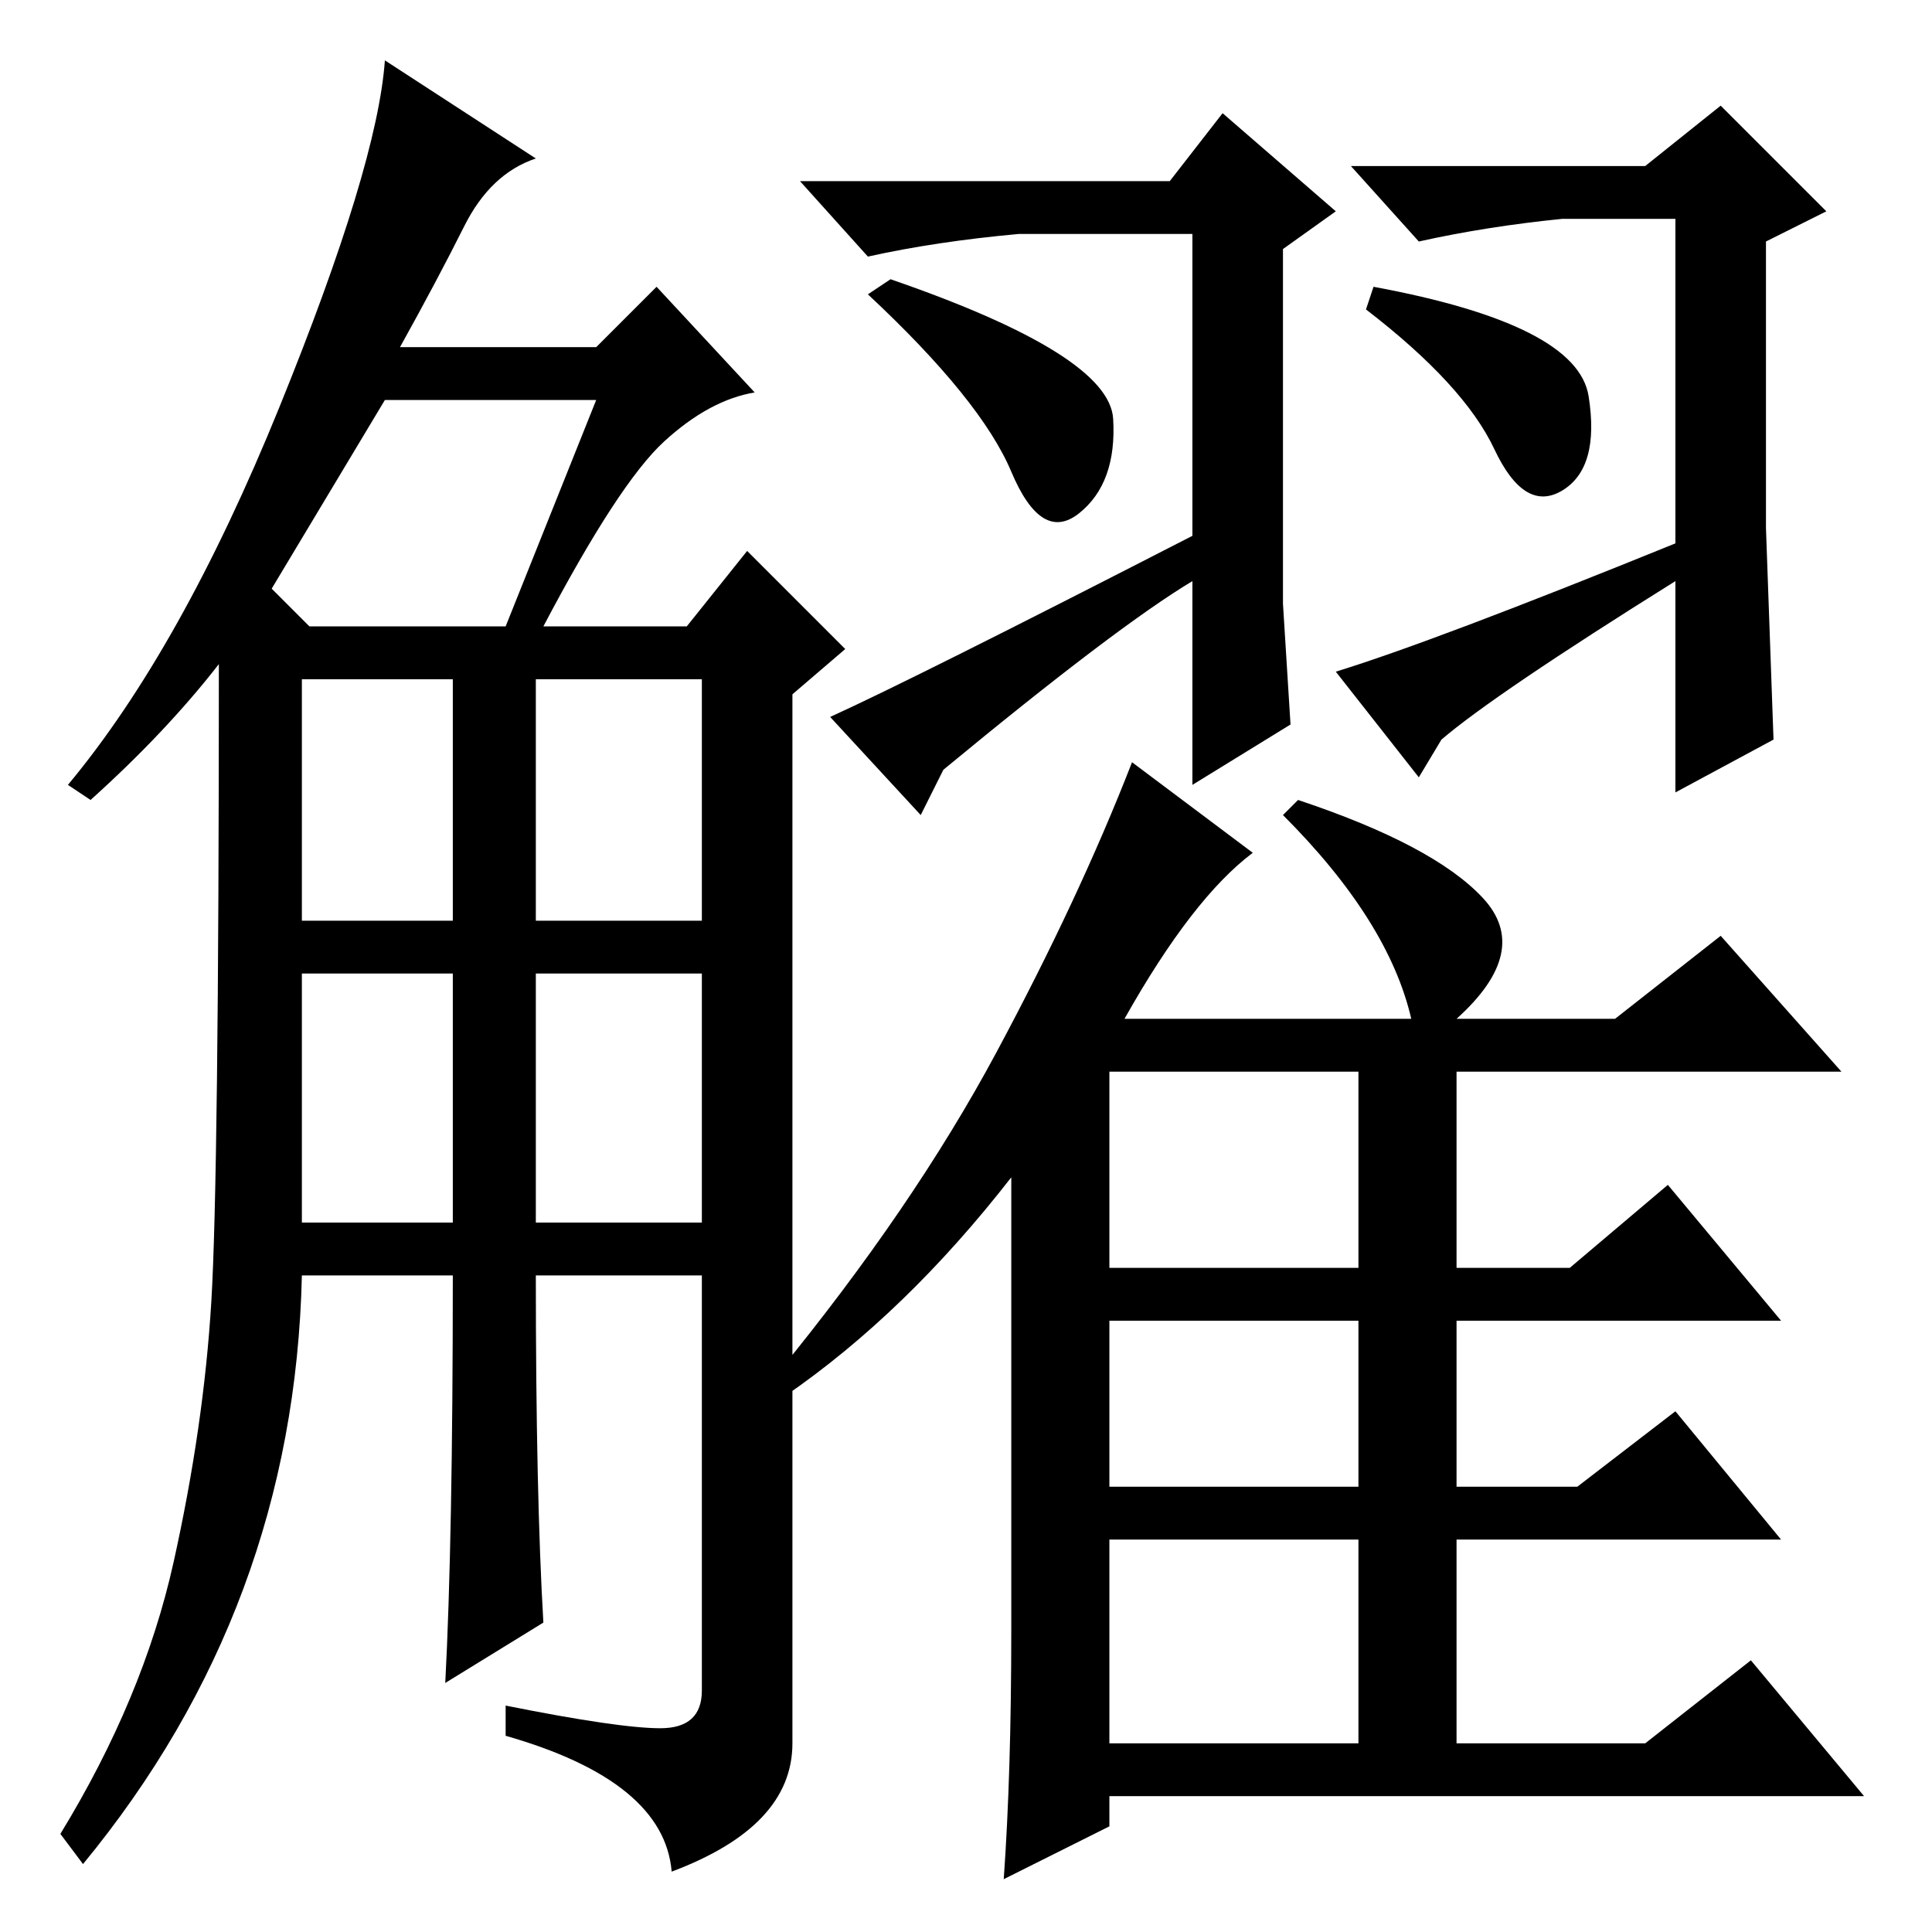 <?xml version="1.0" standalone="no"?>
<!DOCTYPE svg PUBLIC "-//W3C//DTD SVG 1.1//EN" "http://www.w3.org/Graphics/SVG/1.1/DTD/svg11.dtd" >
<svg xmlns="http://www.w3.org/2000/svg" xmlns:xlink="http://www.w3.org/1999/xlink" version="1.1" viewBox="0 -36 256 256">
  <g transform="matrix(1 0 0 -1 0 220)">
   <path fill="currentColor"
d="M23 49q4 18 5 34.5t1 84.5q-7 -9 -17 -18l-3 2q15 18 28 50t14 46l20 -13q-6 -2 -9.5 -9t-8.5 -16h26l8 8l13 -14q-6 -1 -12 -6.5t-16 -24.5h19l8 10l13 -13l-7 -6v-139q0 -11 -16 -17q-1 12 -22 18v4q15 -3 20.5 -3t5.5 5v55h-22q0 -29 1 -46l-13 -8q1 19 1 54h-20
q-1 -44 -29 -78l-3 4q11 18 15 36zM40 94h20v33h-20v-33zM40 134h20v32h-20v-32zM71 134h22v32h-22v-32zM71 94h22v33h-22v-33zM36 178l5 -5h26l12 30h-28zM125 154l-3 -6l-12 13q11 5 48 24v40h-23q-11 -1 -20 -3l-9 10h49l7 9l15 -13l-7 -5v-47t1 -16l-13 -8v27
q-10 -6 -33 -25zM147.5 200.5q0.5 -8.5 -4.5 -12.5t-9 5.5t-19 23.5l3 2q29 -10 29.5 -18.5zM210.5 203.5q1.5 -9.5 -3.5 -12.5t-9 5.5t-17 18.5l1 3q27 -5 28.5 -14.5zM147 88h33v26h-33v-26zM147 59h33v22h-33v-22zM147 25h33v27h-33v-27zM191 158l-3 -5l-11 14
q13 4 45 17v43h-15q-10 -1 -19 -3l-9 10h39l10 8l14 -14l-8 -4v-38t1 -28l-13 -7v28q-24 -15 -31 -21zM104 71l-1 3q18 22 29 42.5t18 38.5l16 -12q-8 -6 -17 -22h38q-3 13 -17 27l2 2q18 -6 24.5 -13t-3.5 -16h21l14 11l16 -18h-51v-26h15l13 11l15 -18h-43v-22h16l13 10
l14 -17h-43v-27h25l14 11l15 -18h-100v-4l-14 -7q1 14 1 33v60q-14 -18 -30 -29z" />
  </g>

</svg>

